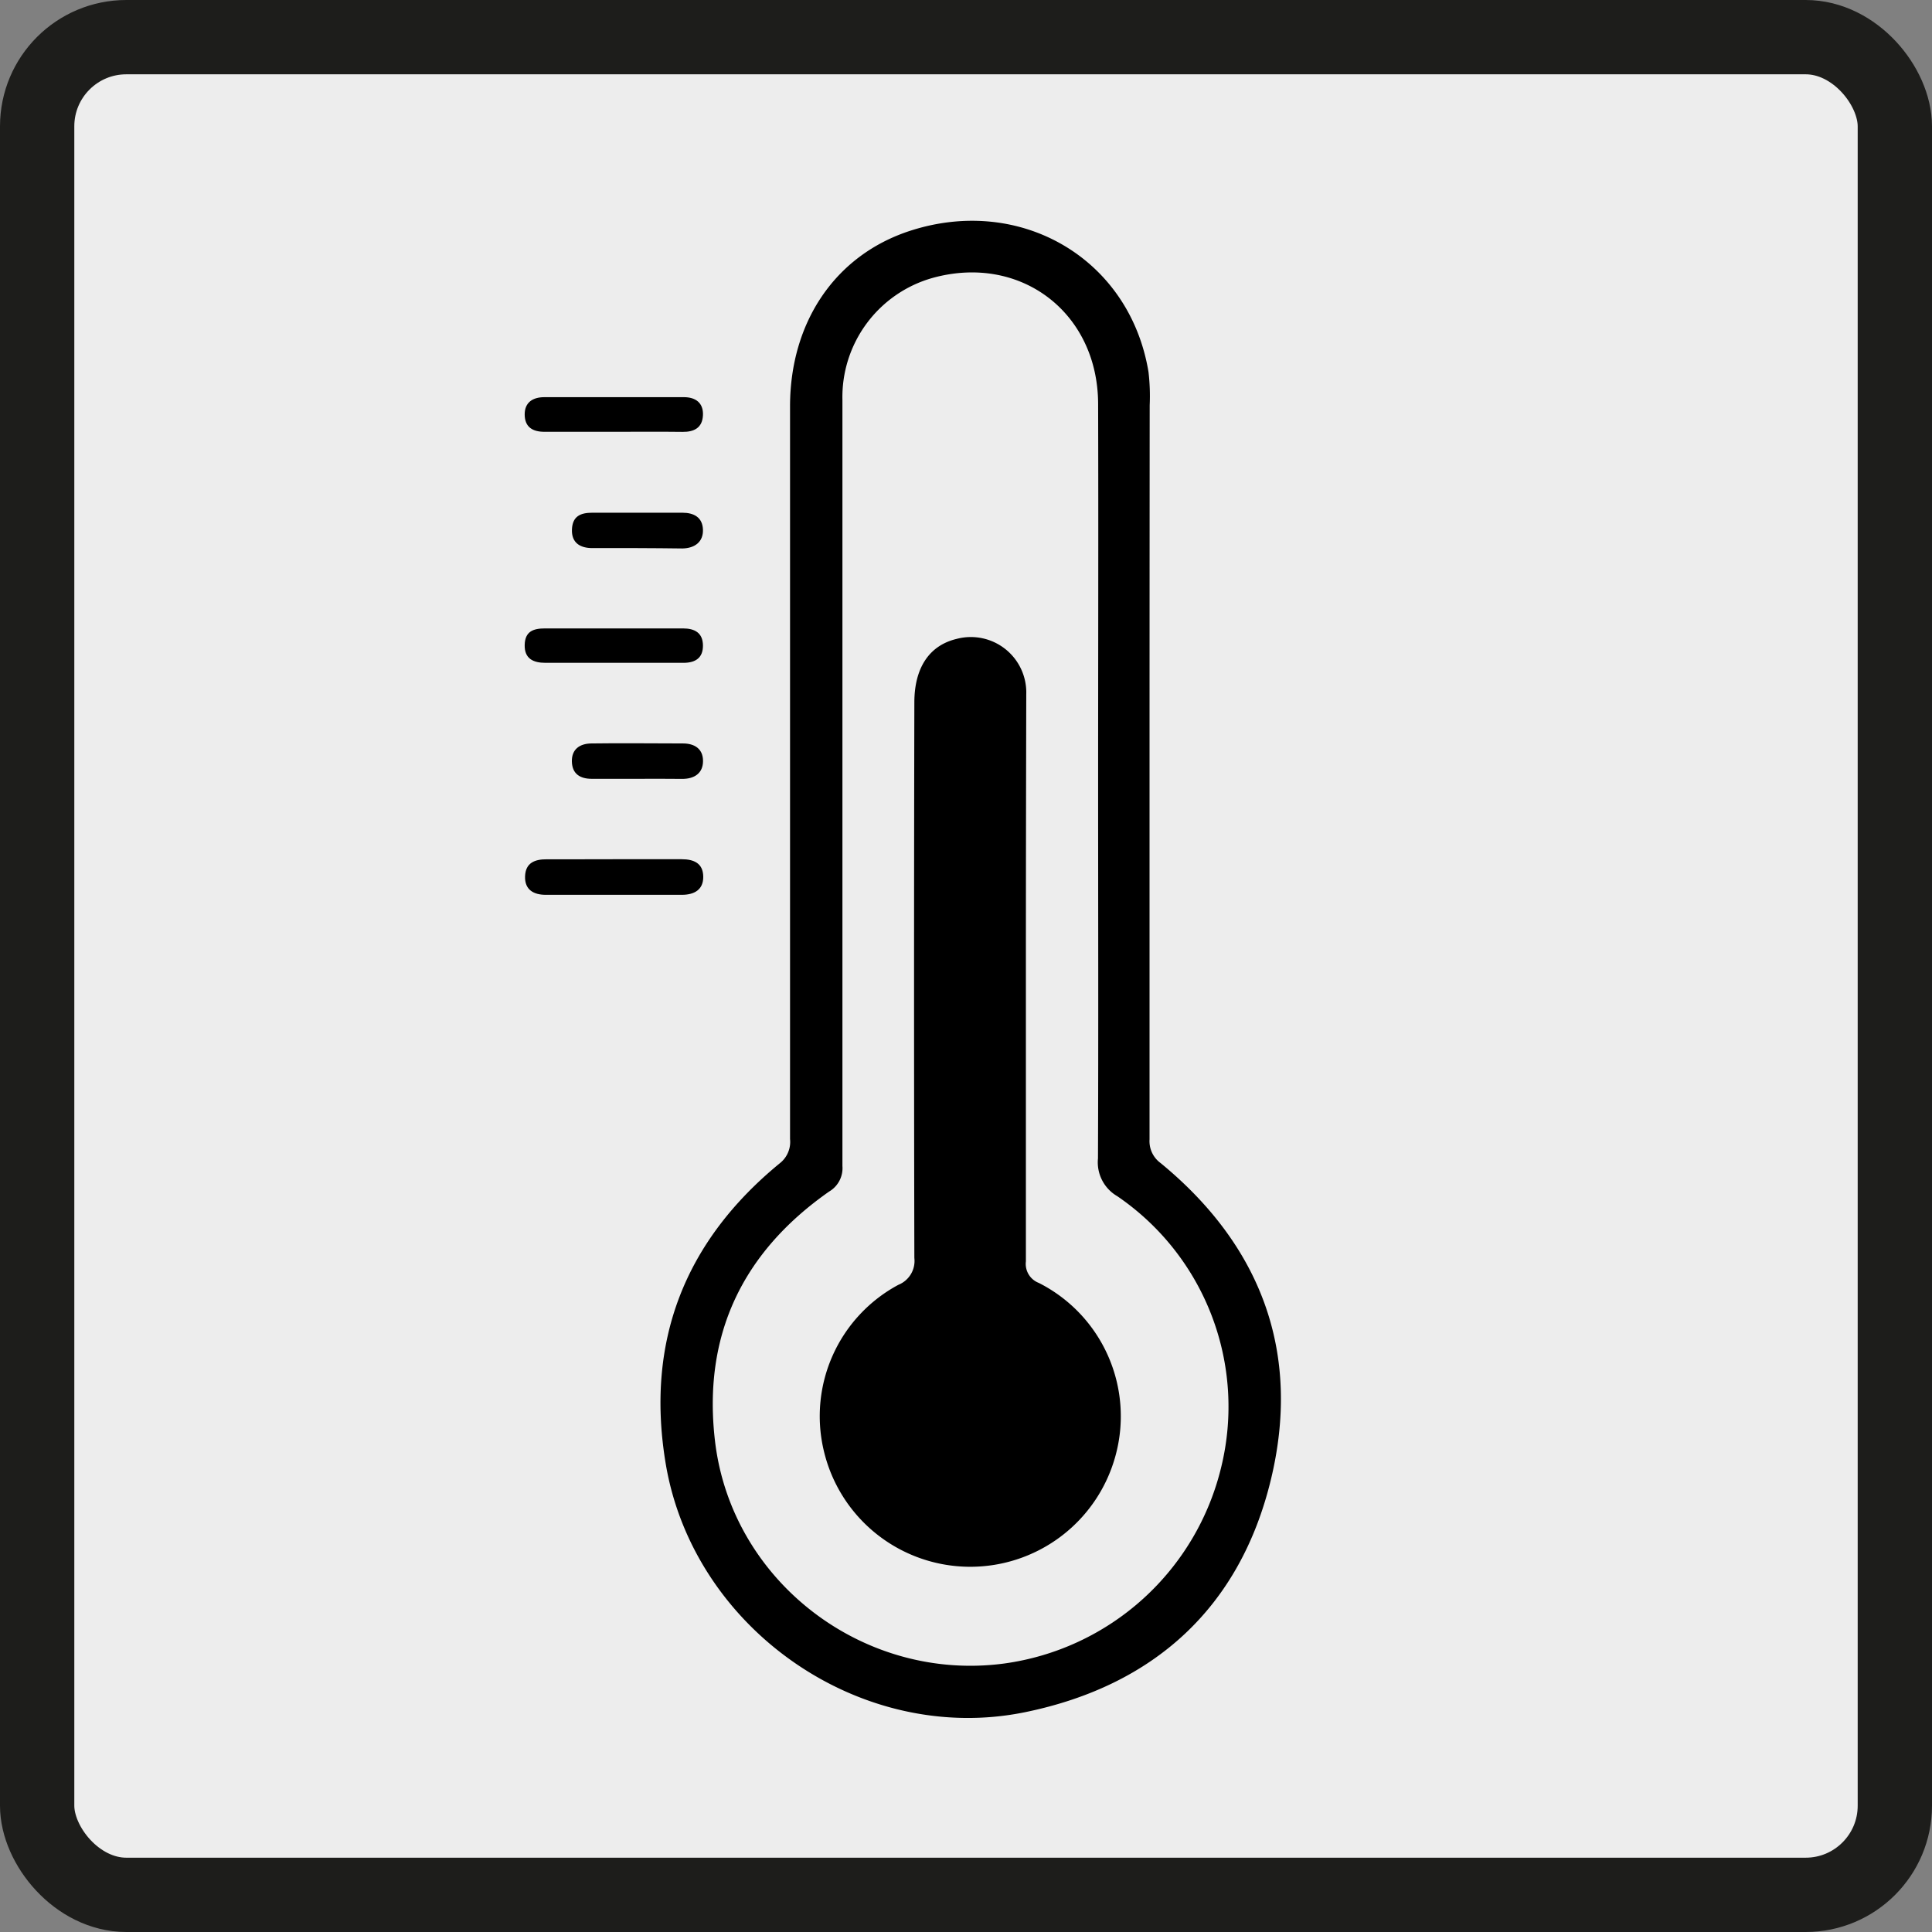 <svg xmlns="http://www.w3.org/2000/svg" viewBox="0 0 260 260"><rect x="0" y="0" width="260" height="260" fill="#808080" stroke="none"/><defs><style>.cls-1{fill:#ededed;stroke:#1d1d1b;stroke-miterlimit:10;stroke-width:10px;}</style></defs><title>temperatura-sensor</title><g id="Layer_2" data-name="Layer 2"><g id="Cuadritos"><rect class="cls-1" x="5" y="5" width="250" height="250" rx="12" ry="12"/><path d="M154.7,102.81q0,25.26,0,50.53a3.64,3.64,0,0,0,1.49,3.18c13.58,11.15,18.94,25.57,14.85,42.56-4.14,17.19-15.67,27.74-33,31.32-22.13,4.58-44.75-11.16-48.46-33.47-2.72-16.39,2.55-29.88,15.37-40.39a3.65,3.65,0,0,0,1.37-3.26q0-49.29,0-98.58c0-11.33,6.07-20.36,16.16-23.64,14.88-4.83,29.56,3.74,32.08,19a27.81,27.81,0,0,1,.16,4.48Q154.7,78.68,154.7,102.81Zm-6.92,2.51c0-17,.05-34,0-51-.05-12.3-10.48-20.18-22.27-16.92a16.66,16.66,0,0,0-12.14,16.43q0,51.54,0,103.09a3.65,3.65,0,0,1-1.8,3.44C99.9,168.54,94.53,179.71,96.23,194c2.26,18.86,20,32.39,38.9,29.87a34.92,34.92,0,0,0,29.23-26.49,34.28,34.28,0,0,0-14-36.4,5.27,5.27,0,0,1-2.6-5.08C147.83,139,147.78,122.17,147.78,105.32Z"/><path d="M82.73,115.63c3,0,6,0,9,0,1.65,0,2.88.54,2.91,2.33s-1.23,2.45-2.83,2.46c-6.12,0-12.24,0-18.37,0-1.59,0-2.84-.65-2.78-2.48s1.31-2.31,2.93-2.3C76.61,115.65,79.67,115.63,82.73,115.63Z"/><path d="M82.45,58.11c-3.06,0-6.12,0-9.18,0-1.59,0-2.64-.63-2.66-2.3s1.11-2.36,2.64-2.36q9.39,0,18.8,0c1.55,0,2.63.76,2.55,2.44s-1.18,2.25-2.75,2.23C88.71,58.08,85.58,58.11,82.45,58.11Z"/><path d="M82.35,89.2c-3,0-6,0-8.95,0-1.64,0-2.83-.56-2.79-2.4s1.17-2.23,2.73-2.23q9.28,0,18.58,0c1.58,0,2.66.6,2.68,2.28s-1,2.35-2.62,2.35Q87.17,89.19,82.35,89.2Z"/><path d="M85.78,73.76c-2,0-4,0-6.06,0-1.63,0-2.82-.69-2.75-2.51S78.18,69,79.71,69c4,0,8.08,0,12.12,0,1.54,0,2.71.61,2.77,2.27s-1.11,2.51-2.76,2.54C89.82,73.79,87.8,73.76,85.78,73.76Z"/><path d="M85.7,104.81H79.64c-1.56,0-2.64-.65-2.68-2.33s1.1-2.41,2.61-2.43c4.11-.06,8.23,0,12.34,0,1.53,0,2.7.7,2.7,2.36s-1.18,2.43-2.85,2.41C89.74,104.79,87.72,104.81,85.7,104.81Z"/><path d="M138.06,131.59c0,12.72,0,25.44,0,38.16a2.74,2.74,0,0,0,1.74,2.9,20.11,20.11,0,0,1,10.31,23.29,20.25,20.25,0,0,1-39.27-.81,20.06,20.06,0,0,1,10.07-22.23,3.46,3.46,0,0,0,2.14-3.61q-.08-37.38,0-74.75c0-4.66,2-7.68,5.69-8.56a7.46,7.46,0,0,1,9.37,7.45C138.08,106.15,138.06,118.87,138.06,131.59Z"/></g></g></svg>